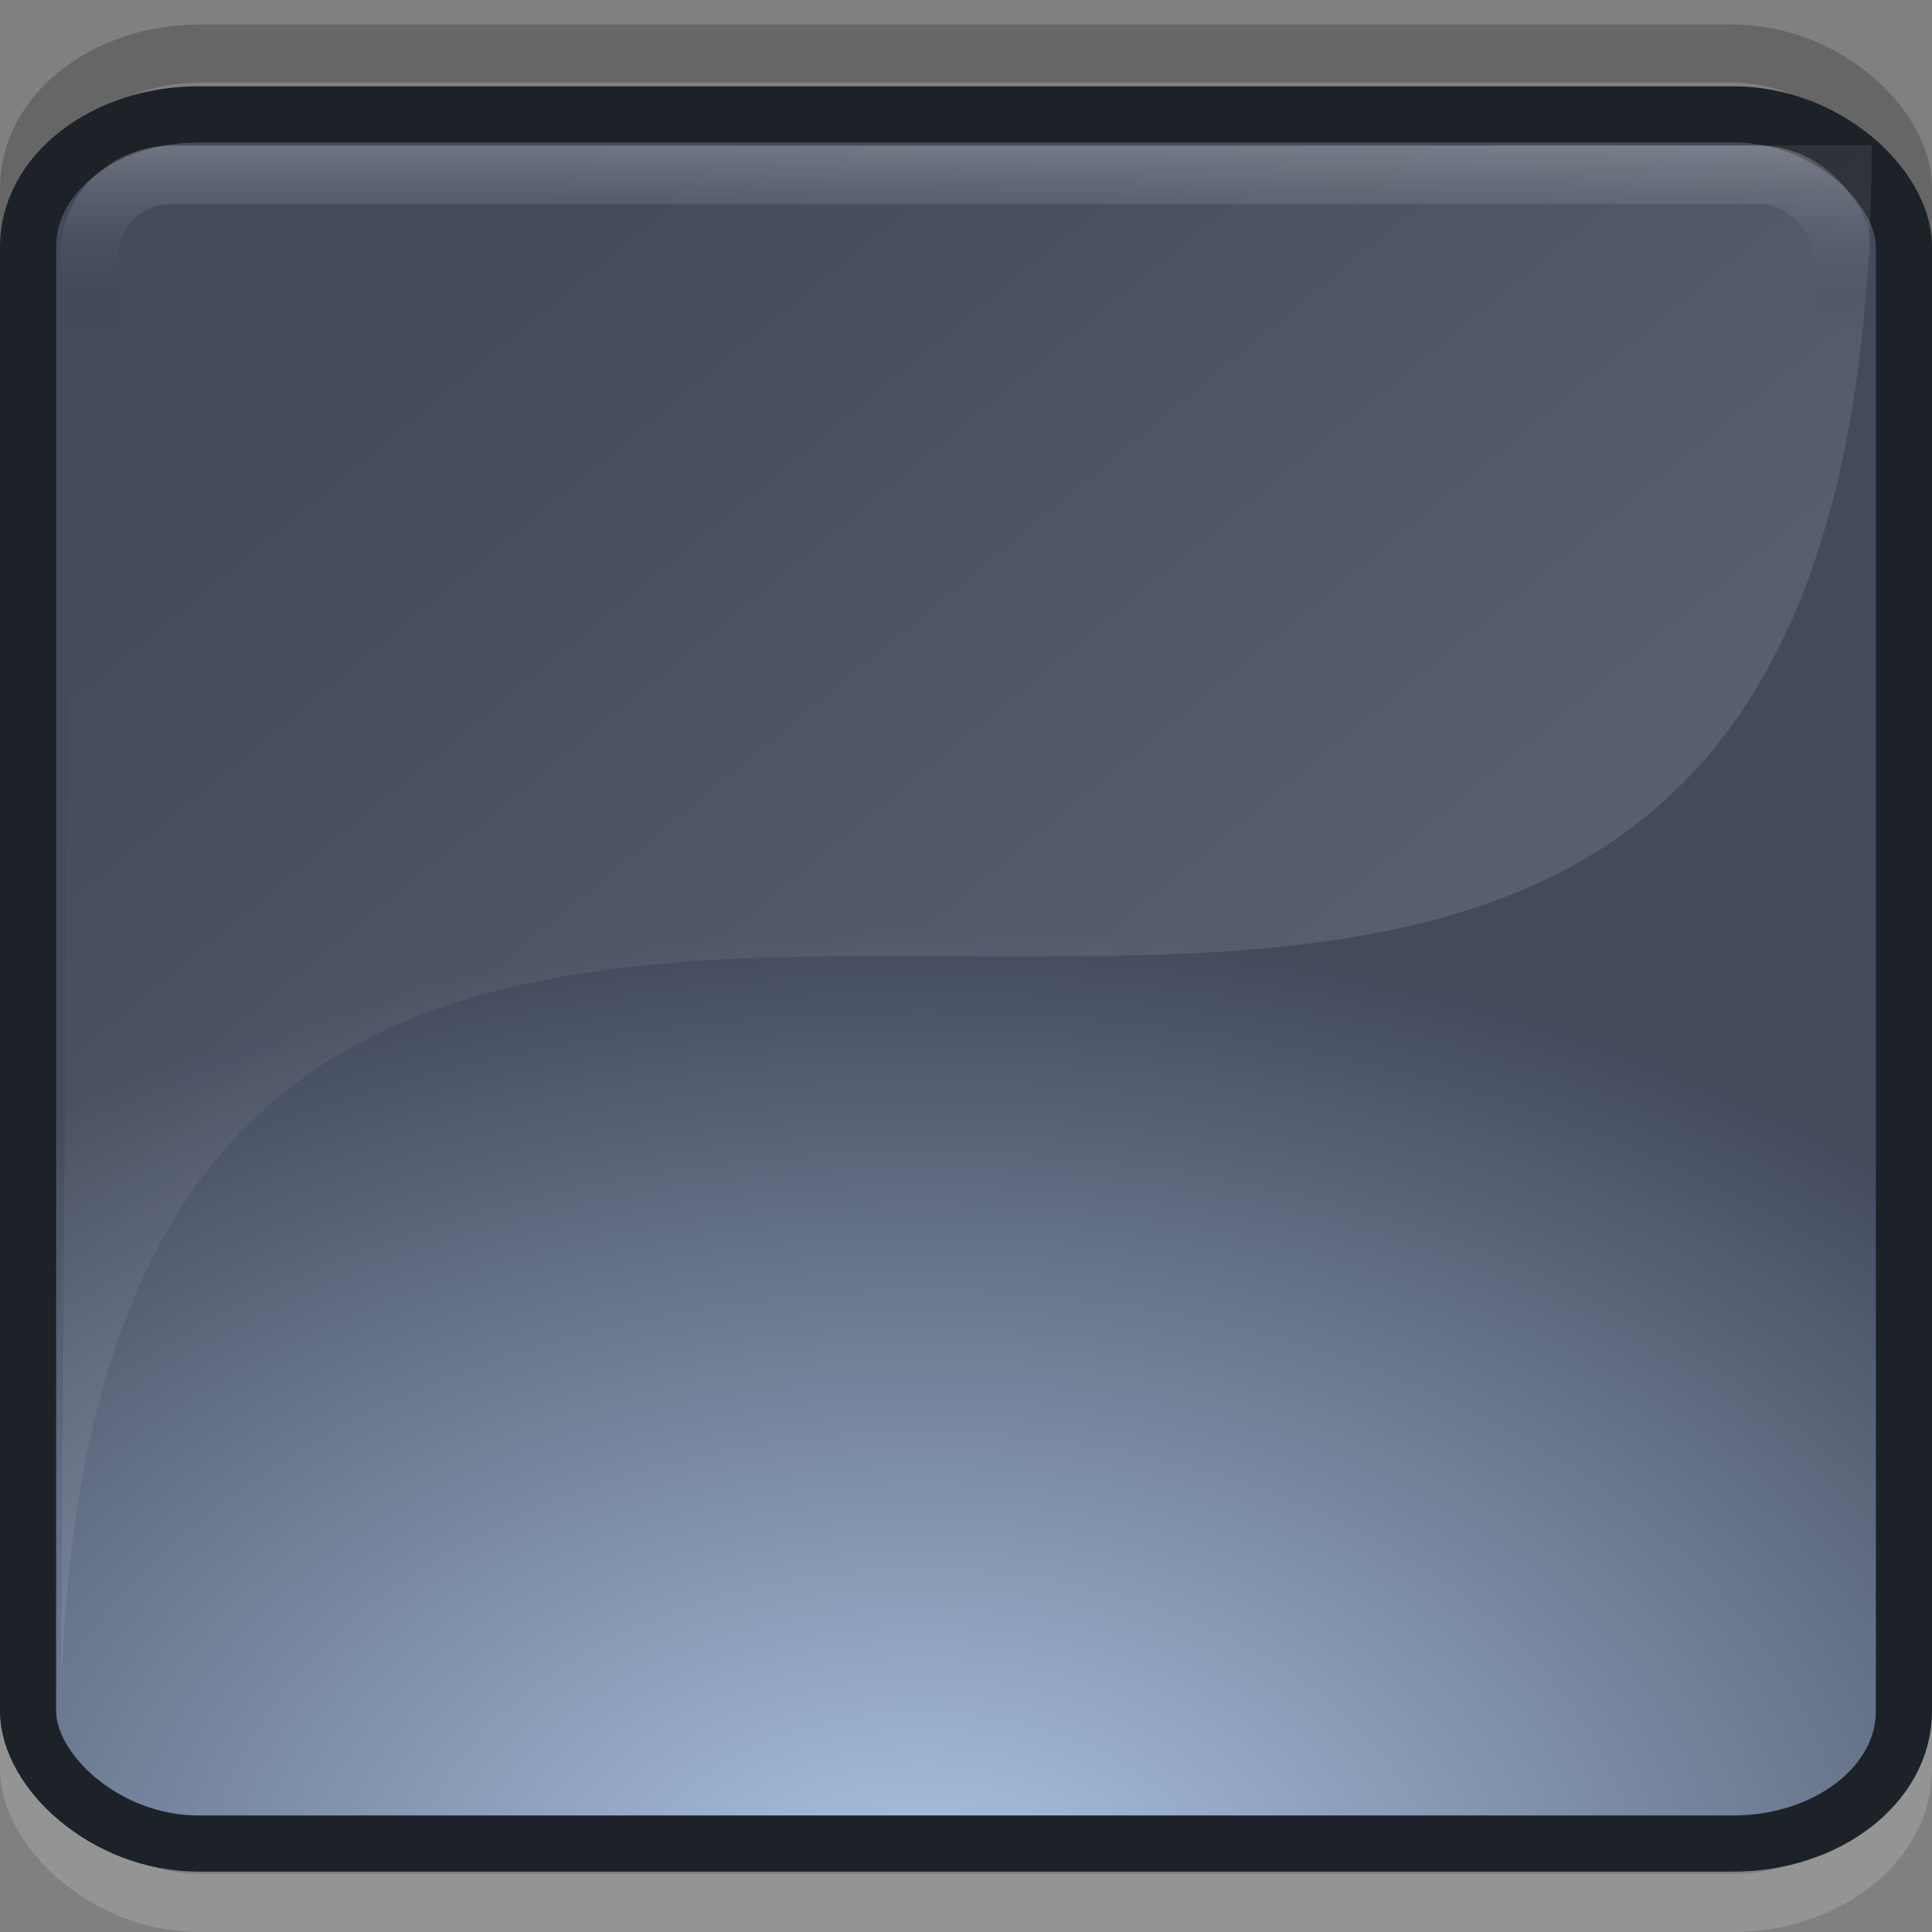 <?xml version="1.0" encoding="UTF-8" standalone="no"?>
<!-- Created with Inkscape (http://www.inkscape.org/) -->
<svg
   xmlns:dc="http://purl.org/dc/elements/1.1/"
   xmlns:cc="http://web.resource.org/cc/"
   xmlns:rdf="http://www.w3.org/1999/02/22-rdf-syntax-ns#"
   xmlns:svg="http://www.w3.org/2000/svg"
   xmlns="http://www.w3.org/2000/svg"
   xmlns:xlink="http://www.w3.org/1999/xlink"
   xmlns:sodipodi="http://sodipodi.sourceforge.net/DTD/sodipodi-0.dtd"
   xmlns:inkscape="http://www.inkscape.org/namespaces/inkscape"
   width="32px"
   height="32px"
   id="svg1872"
   sodipodi:version="0.32"
   inkscape:version="0.45.1"
   sodipodi:docbase="/home/emrah/.themes/Cillop-Darkvelvet/gtk-2.0"
   sodipodi:docname="button-prelight.svg"
   inkscape:output_extension="org.inkscape.output.svg.inkscape">
  <rect width="100%" height="100%" fill="#808080" stroke="none"/>
  <sodipodi:namedview
     id="base"
     pagecolor="#3a3e48"
     bordercolor="#666666"
     borderopacity="1.0"
     inkscape:pageopacity="1"
     inkscape:pageshadow="2"
     inkscape:zoom="14.78125"
     inkscape:cx="20.9115"
     inkscape:cy="13.751315"
     inkscape:current-layer="layer1"
     showgrid="true"
     inkscape:grid-bbox="true"
     inkscape:document-units="px"
     inkscape:window-width="1014"
     inkscape:window-height="690"
     inkscape:window-x="0"
     inkscape:window-y="33" />
  <defs
     id="defs1874">
    <linearGradient
       inkscape:collect="always"
       id="linearGradient2786-832-940"
       x1="12.362"
       y1="5.076"
       gradientTransform="matrix(1,0,0,1.004,1.019984e-3,-0.133)"
       x2="12.971"
       gradientUnits="userSpaceOnUse"
       xlink:href="#linearGradient3804-155-301"
       y2="28.981" />
    <linearGradient
       id="linearGradient3804-155-301">
      <stop
         offset="0"
         id="stop5218"
         style="stop-color:#0b0b0b;stop-opacity:0.214;" />
      <stop
         offset="1"
         id="stop5220"
         style="stop-color:#ffffff;stop-opacity:0.155;" />
    </linearGradient>
    <radialGradient
       inkscape:collect="always"
       id="radialGradient3678-814-311"
       r="16"
       gradientTransform="matrix(1.531,0,0,1.028,-8.124,-2.543)"
       cx="15.286"
       cy="33.37"
       gradientUnits="userSpaceOnUse"
       xlink:href="#linearGradient2788-771-984"
       fy="33.37"
       fx="15.286" />
    <linearGradient
       id="linearGradient2788-771-984">
      <stop
         offset="0"
         id="stop5224"
         style="stop-color:#aec6e5;stop-opacity:1;" />
      <stop
         offset="1"
         id="stop5226"
         style="stop-color:#434a5c;stop-opacity:1;" />
    </linearGradient>
    <linearGradient
       inkscape:collect="always"
       id="linearGradient7260-994-889"
       x1="28.211"
       y1="28.798"
       gradientTransform="matrix(1.034,0,0,1,-3.448276e-2,0)"
       x2="7.23"
       gradientUnits="userSpaceOnUse"
       xlink:href="#linearGradient2798-249-91"
       y2="4.233" />
    <linearGradient
       id="linearGradient2798-249-91">
      <stop
         offset="0"
         id="stop5230"
         style="stop-color:#ffffff;stop-opacity:0.194;" />
      <stop
         offset="1"
         id="stop5232"
         style="stop-color:#ffffff;stop-opacity:0;" />
    </linearGradient>
    <linearGradient
       inkscape:collect="always"
       id="linearGradient3713-333-31"
       x1="20.54"
       y1="5.913"
       gradientTransform="matrix(1.033,0,0,0.905,-0.583,0.178)"
       x2="20.54"
       gradientUnits="userSpaceOnUse"
       xlink:href="#linearGradient2780-300-783"
       y2="2.5" />
    <linearGradient
       id="linearGradient2780-300-783">
      <stop
         offset="0"
         id="stop5236"
         style="stop-color:#0b0b0b;stop-opacity:0;" />
      <stop
         offset="1"
         id="stop5238"
         style="stop-color:#ffffff;stop-opacity:0.233;" />
    </linearGradient>
  </defs>
  <g
     inkscape:groupmode="layer"
     id="layer1"
     inkscape:label="Layer 1">
    <g
       id="g5076">
      <rect
         id="rect2778"
         x="0.481"
         y="0.887"
         width="31.039"
         height="30.633"
         ry="2.227"
         rx="2.827"
         style="opacity:1;fill:none;fill-opacity:1;stroke:url(#linearGradient2786-832-940);stroke-width:0.961;stroke-linecap:square;stroke-miterlimit:4;stroke-dasharray:none;stroke-dashoffset:0;stroke-opacity:1" />
      <rect
         id="rect1880"
         x="0.465"
         y="1.894"
         width="31.07"
         height="28.641"
         ry="2.19"
         rx="2.828"
         style="opacity:1;fill:url(#radialGradient3678-814-311);fill-opacity:1.0;stroke:#1c2228;stroke-width:0.93;stroke-linecap:square;stroke-miterlimit:4;stroke-dasharray:none;stroke-dashoffset:0;stroke-opacity:1" />
      <path
         id="path2796"
         d="M 1,29 L 1.191,2.406 L 31,2.406 C 31,29.337 1,2.427 1,29 z "
         style="opacity:1;fill:url(#linearGradient7260-994-889);fill-opacity:1;fill-rule:evenodd;stroke:none;stroke-width:1px;stroke-linecap:butt;stroke-linejoin:miter;stroke-opacity:1"
         sodipodi:nodetypes="cccc" />
      <rect
         id="rect2812"
         x="1.484"
         y="2.894"
         width="29.033"
         height="3.622"
         ry="1.316"
         rx="1.375"
         style="opacity:1;fill:none;fill-opacity:1;stroke:url(#linearGradient3713-333-31);stroke-width:0.967;stroke-linecap:square;stroke-miterlimit:4;stroke-dasharray:none;stroke-dashoffset:0;stroke-opacity:1" />
    </g>
  </g>
</svg>
